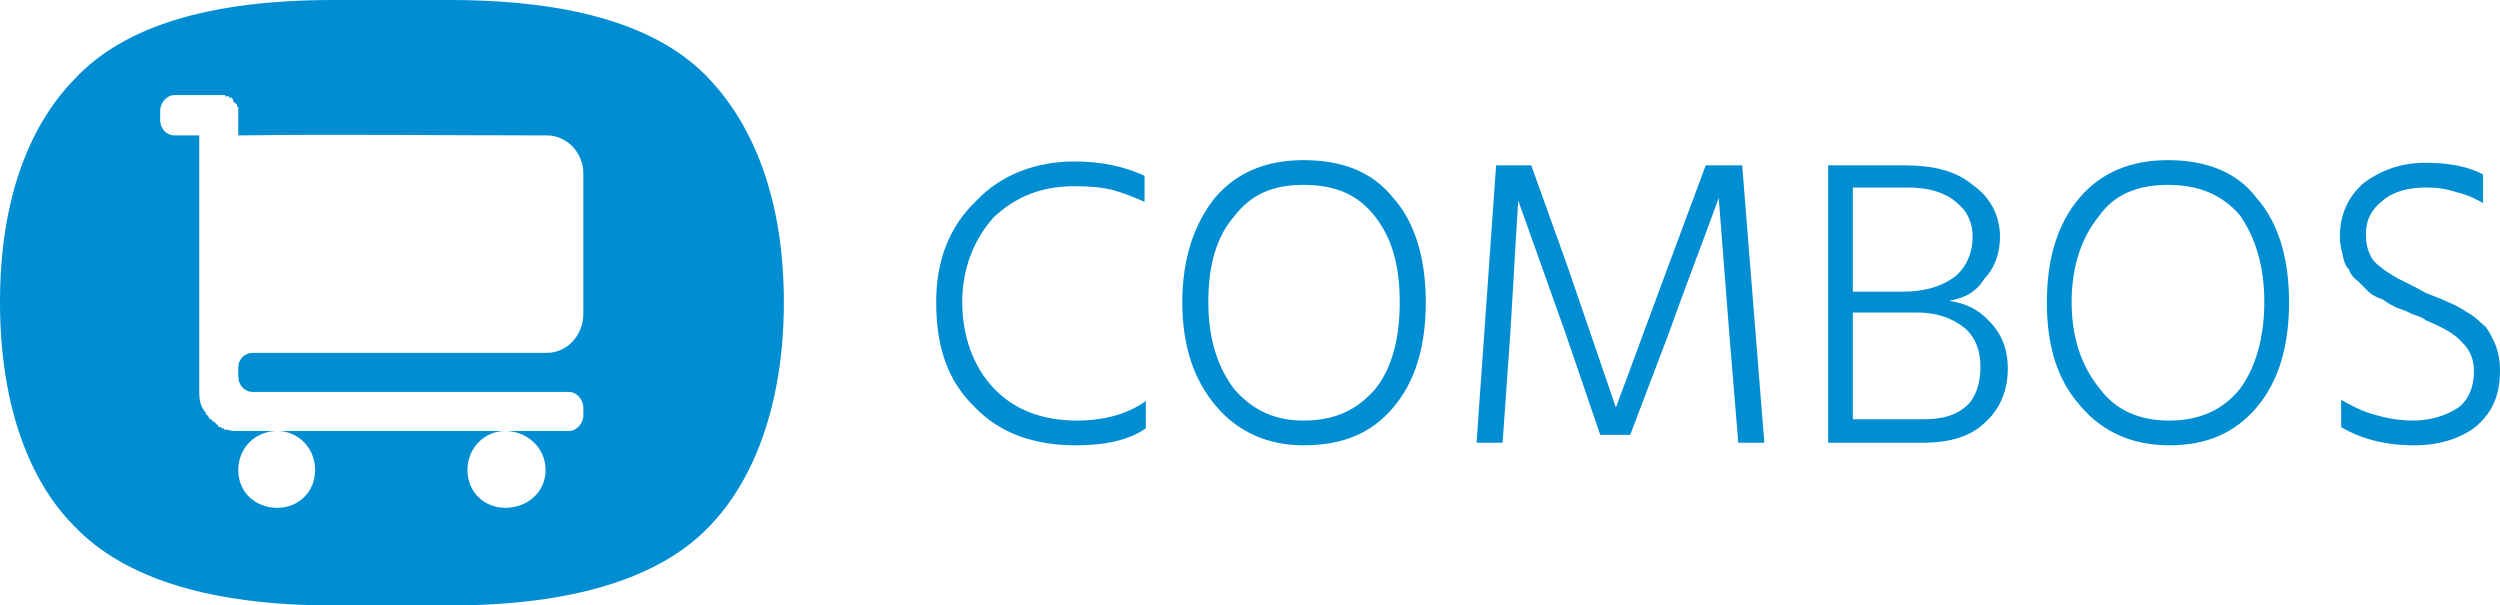<?xml version="1.0" encoding="UTF-8"?>
<!DOCTYPE svg PUBLIC "-//W3C//DTD SVG 1.1//EN" "http://www.w3.org/Graphics/SVG/1.1/DTD/svg11.dtd">
<!-- Creator: CorelDRAW X8 -->
<svg xmlns="http://www.w3.org/2000/svg" xml:space="preserve" width="1920px" height="465px" version="1.1" shape-rendering="geometricPrecision" text-rendering="geometricPrecision" image-rendering="optimizeQuality" fill-rule="evenodd" clip-rule="evenodd"
viewBox="0 0 1920 465"
 xmlns:xlink="http://www.w3.org/1999/xlink">
 <g id="Capa_x0020_1">
  <g id="_2602359423312">
   <g id="_2602293471600">
    <g id="_2233301009296">
     <path fill="#008DD2" d="M0 232c0,-80 23,-136 57,-171 38,-41 104,-61 199,-61l89 0c95,0 162,20 200,61 33,35 57,91 57,171 0,80 -24,138 -57,172 -38,40 -105,61 -200,61l-89 0c-95,0 -161,-21 -199,-61 -34,-34 -57,-92 -57,-172zm213 99c16,0 29,13 29,30 0,17 -13,29 -29,29 -17,0 -30,-12 -30,-29 0,-17 13,-30 30,-30l-19 0 -6 0 0 0 -6 0 0 0 0 0c-3,0 -5,0 -7,-1l0 0 -1 0 0 0 0 0 -1 0c0,0 0,0 -1,0l0 0 0 0 0 -1 0 0 -1 0 0 0 0 0 0 0 -1 0 0 0 0 -1 -1 0 0 0 0 0 -1 0 0 0 0 0 0 0 -1 -2 0 0 0 0 0 0 -1 0 0 0 0 -1 0 0 0 0 -1 0 0 0 0 0 0 -1 -1 0 0 0 0 0 0 0 -1 -1 0 0 0 0 0 0 0 0 0 0 -1 -1 0 0 0 0 -1 0 0 -1 0 0c0,0 -1,0 -1,-1l0 0 0 0 0 0 0 0 0 -1 -1 0 0 0 0 0 0 0 0 0c-1,-1 -1,-2 -1,-2l0 0c-4,-5 -5,-9 -5,-16l0 -18 0 -40 0 0 0 0 0 -110 0 -29 -19 0c-6,0 -11,-5 -11,-12l0 -7c0,-6 5,-12 11,-12l31 0 6 0 0 0 0 0 0 0 1 0 0 0 0 0 0 0 0 0 0 0 0 0 1 0 0 0 0 0 0 0 0 0 0 1 1 0 0 0 0 0 0 0 0 0 1 0 0 0 0 0 0 0 0 0 1 0 0 0 0 0 0 0 0 1 0 0 1 0 0 0 0 0 0 0 0 0 0 0 1 0 0 1 0 0 0 0 0 0 1 0 0 2 0 0 0 0 0 0 0 0 1 0 0 1 0 0 0 0 0 0 0 0 2 1 0 0 0 0 0 0 0 1 0 0 0 0 0 0 0 1 1 0 0 0 0 0 0 1 0 0 0 0 0 0 0 1 0 0 0 0 0 1 0 0 0 0 0 0 0 7 0 12c76,-1 160,0 236,0l1 0 0 0c16,0 28,14 28,29l0 108c0,16 -12,30 -28,30l0 0 -1 0 -213 0 -12 0c-6,0 -11,5 -11,11l0 1 0 6c0,7 5,12 11,12l12 0 231 0c6,0 11,6 11,12l0 6c0,6 -5,12 -11,12l-49 0c17,0 31,13 31,30 0,17 -14,29 -31,29 -16,0 -29,-12 -29,-29 0,-17 13,-30 29,-30l-175 0 0 0 0 0z"/>
     <path fill="#008DD2" fill-rule="nonzero" d="M879 135l0 20c-9,-4 -17,-7 -24,-9 -8,-2 -17,-3 -30,-3 -25,0 -45,8 -62,24 -15,17 -24,39 -24,65 0,27 9,50 24,66 16,17 38,25 64,25 21,0 39,-5 53,-15l0 21c-13,9 -31,13 -54,13 -31,0 -58,-9 -77,-29 -21,-20 -30,-46 -30,-81 0,-32 10,-58 31,-78 19,-20 46,-30 75,-30 21,0 39,4 54,11l0 0 0 0z"/>
     <path id="_1" fill="#008DD2" fill-rule="nonzero" d="M908 232c0,-33 9,-60 25,-80 17,-20 40,-29 68,-29 30,0 53,9 69,29 17,19 25,47 25,80 0,34 -8,61 -25,81 -17,20 -39,29 -69,29 -27,0 -50,-10 -67,-30 -17,-20 -26,-46 -26,-80l0 0zm20 0c0,28 7,50 20,67 14,16 31,24 53,24 24,0 41,-8 55,-24 13,-16 19,-39 19,-67 0,-28 -6,-50 -20,-67 -13,-16 -30,-23 -54,-23 -23,0 -40,7 -53,24 -14,16 -20,38 -20,66l0 0 0 0z"/>
     <path id="_2" fill="#008DD2" fill-rule="nonzero" d="M1134 340l15 -213 27 0 28 78 37 108c15,-40 28,-76 40,-108l29 -78 28 0 17 213 -20 0 -7 -85 -8 -103c-13,36 -26,69 -38,103l-30 79 -23 0 -27 -79 -36 -101c-2,33 -4,66 -6,101l-6 85 -20 0 0 0 0 0z"/>
     <path id="_3" fill="#008DD2" fill-rule="nonzero" d="M1423 322l54 0c15,0 25,-3 33,-10 7,-6 11,-17 11,-30 0,-13 -4,-23 -12,-30 -10,-8 -22,-12 -37,-12l-49 0 0 82 0 0zm0 -178l0 80 38 0c19,0 32,-5 41,-12 9,-8 13,-19 13,-30 0,-11 -4,-20 -13,-27 -8,-7 -21,-11 -36,-11l-43 0 0 0 0 0zm-19 -17l59 0c21,0 39,4 52,15 13,9 21,23 21,40 0,12 -4,24 -12,32 -6,10 -15,15 -27,17 13,2 23,7 31,16 9,9 14,21 14,36 0,17 -6,31 -17,41 -11,11 -27,16 -48,16l-73 0 0 -213 0 0 0 0z"/>
     <path id="_4" fill="#008DD2" fill-rule="nonzero" d="M1572 232c0,-33 8,-60 25,-80 17,-20 40,-29 68,-29 29,0 53,9 68,29 17,19 25,47 25,80 0,34 -8,61 -25,81 -17,20 -39,29 -67,29 -28,0 -51,-10 -68,-30 -18,-20 -26,-46 -26,-80l0 0zm19 0c0,28 8,50 22,67 12,16 30,24 53,24 23,0 41,-8 54,-24 12,-16 19,-39 19,-67 0,-28 -7,-50 -19,-67 -14,-16 -32,-23 -55,-23 -23,0 -41,7 -53,24 -13,16 -21,38 -21,66l0 0 0 0z"/>
     <path id="_5" fill="#008DD2" fill-rule="nonzero" d="M1907 134l0 22c-5,-3 -11,-6 -19,-8 -9,-3 -16,-4 -25,-4 -13,0 -25,3 -33,10 -9,7 -13,15 -13,26 0,6 1,11 3,15 2,6 7,9 12,13 5,3 9,6 14,8 4,2 10,5 17,9 8,3 13,5 17,7 5,2 9,4 15,8 6,3 10,8 14,11 3,4 5,8 8,15 2,6 3,12 3,18 0,20 -6,33 -19,44 -12,9 -28,14 -47,14 -22,0 -41,-5 -56,-14l0 -21c7,4 14,8 24,11 10,3 20,5 31,5 14,0 26,-4 35,-10 8,-6 12,-16 12,-28 0,-9 -3,-16 -9,-22 -6,-7 -16,-12 -28,-17 -2,-2 -5,-3 -11,-5 -5,-3 -10,-4 -12,-5 -2,-1 -6,-3 -10,-6 -6,-2 -9,-4 -11,-6 -3,-3 -5,-5 -8,-8 -4,-3 -6,-6 -7,-9 -3,-3 -4,-7 -5,-12 -1,-4 -2,-8 -2,-13 0,-18 7,-32 19,-42 14,-10 29,-15 47,-15 18,0 33,3 44,9l0 0 0 0z"/>
    </g>
   </g>
  </g>
 </g>
</svg>
